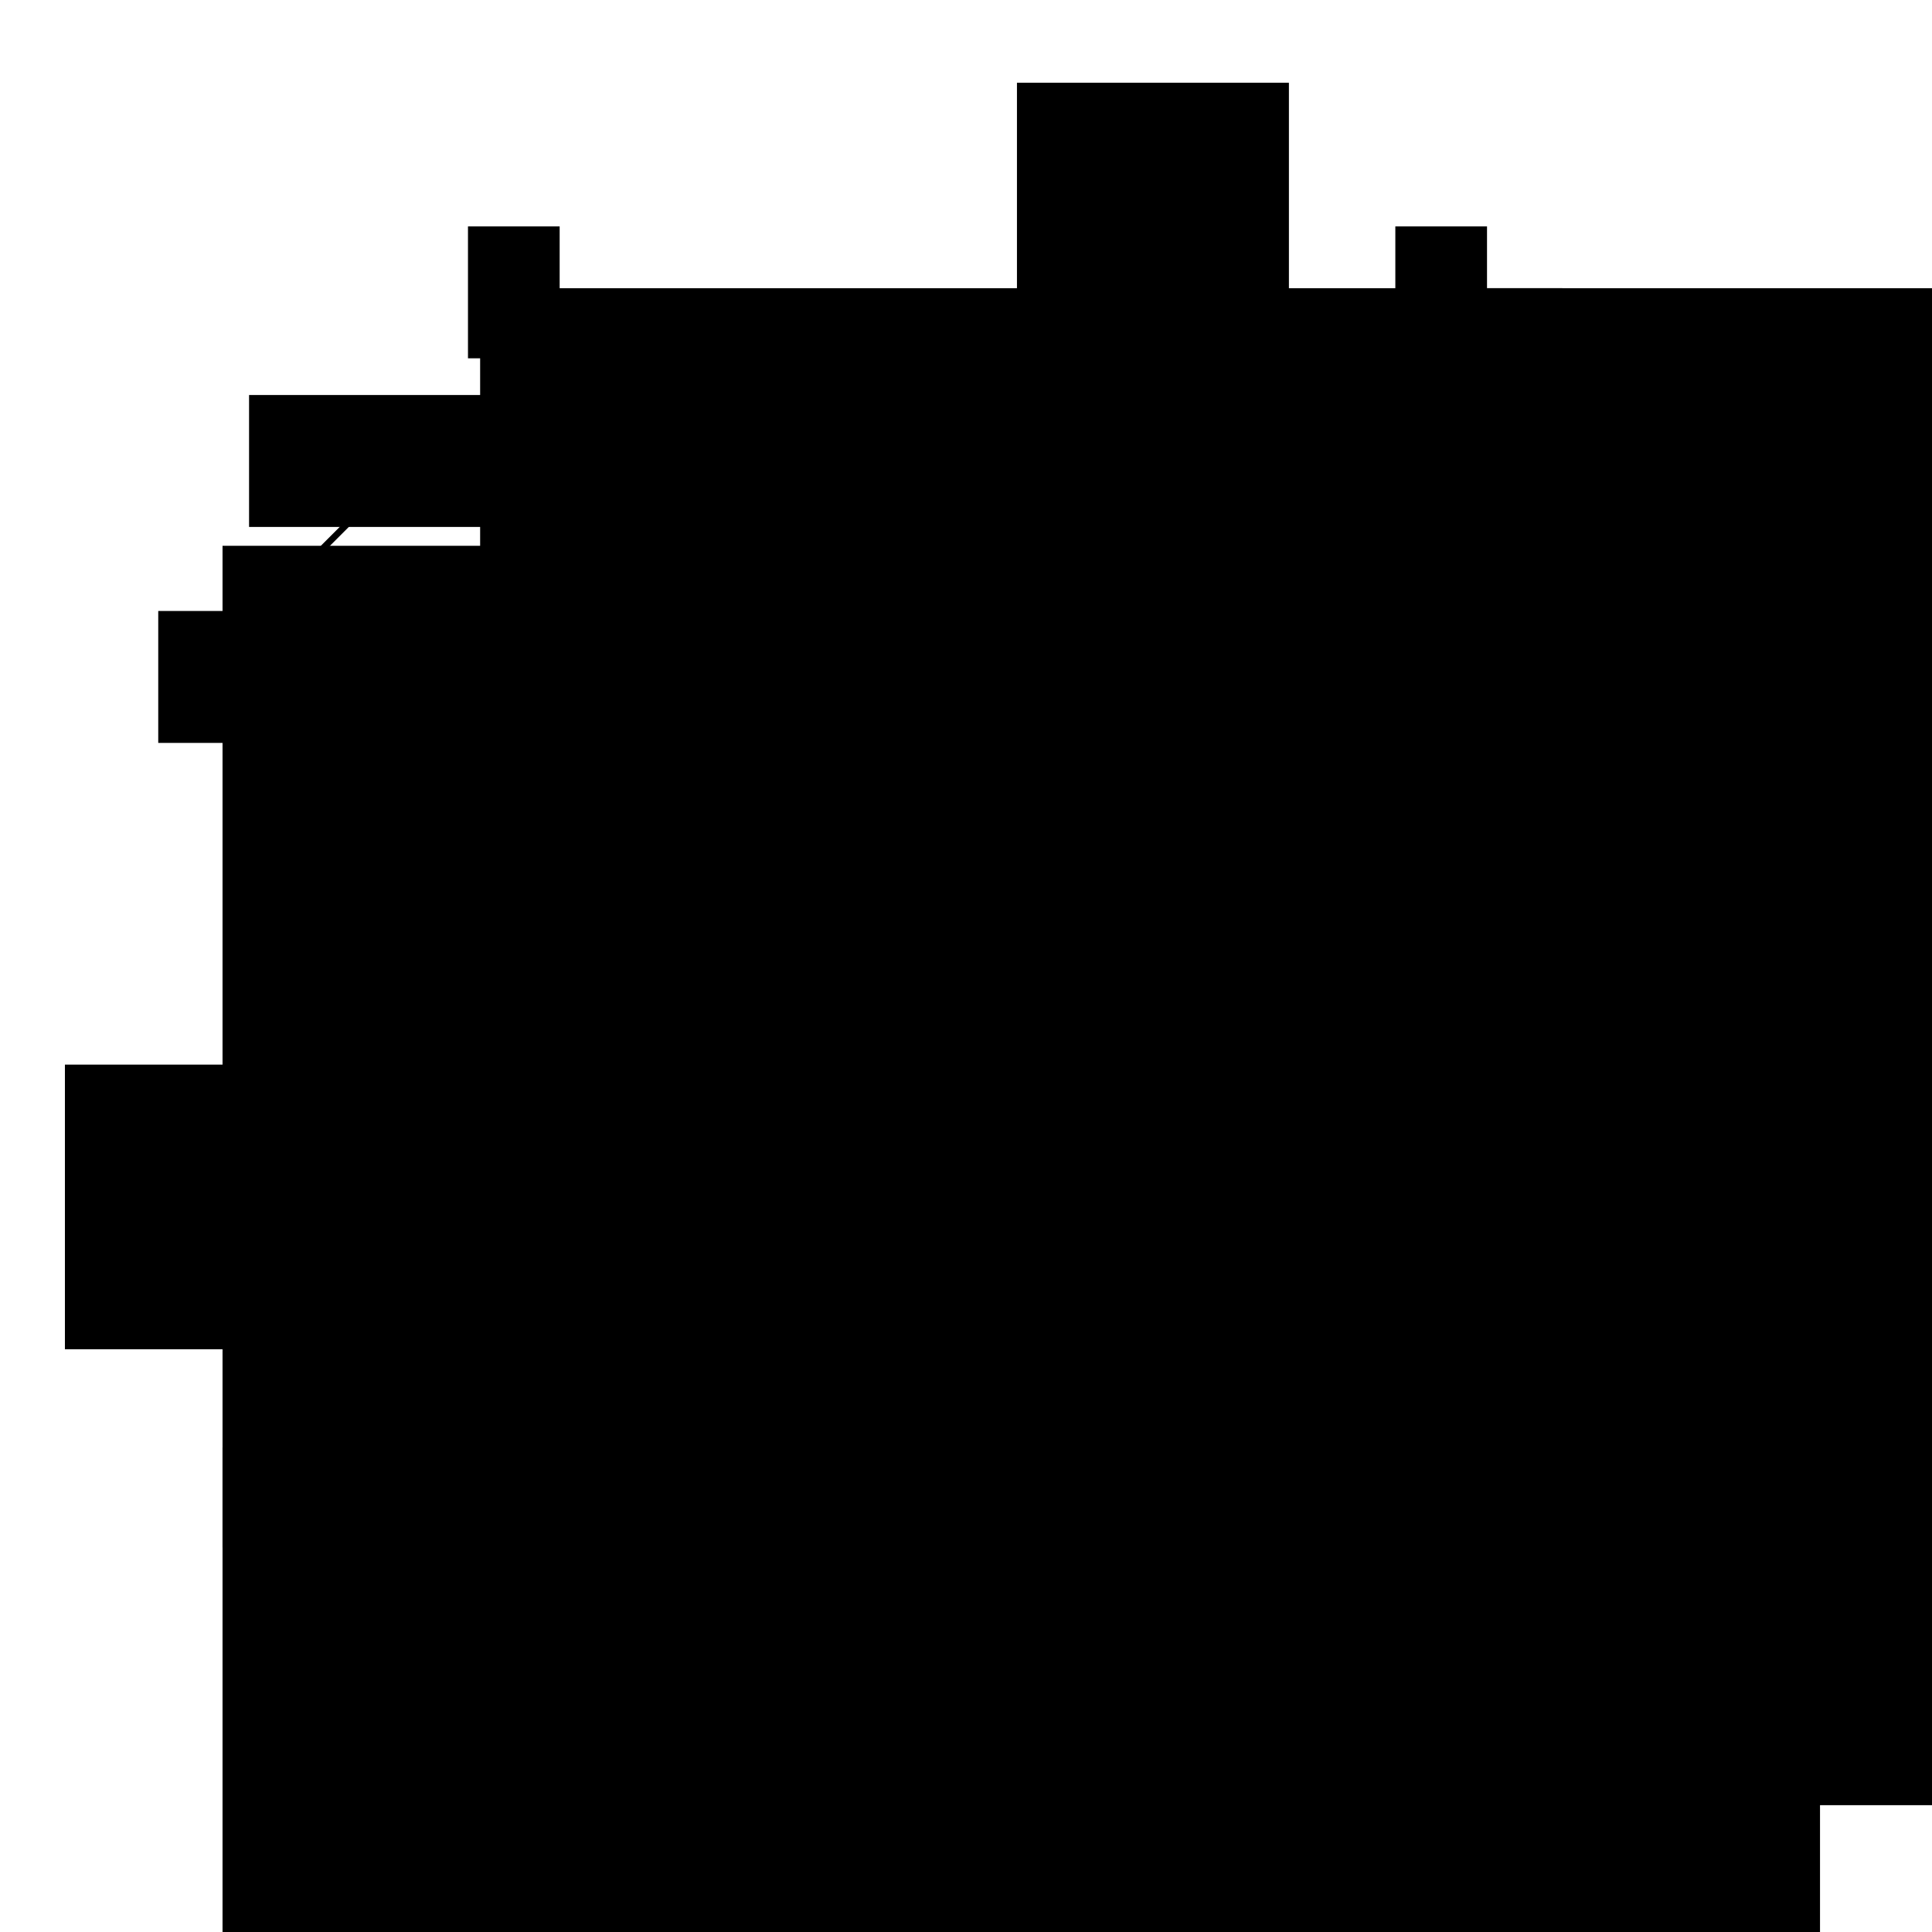 <?xml version="1.0" encoding="UTF-8" standalone="no"?>
<!-- Created with Inkscape (http://www.inkscape.org/) -->

<svg
   xmlns:dc="http://purl.org/dc/elements/1.1/"
   xmlns:cc="http://creativecommons.org/ns#"
   xmlns:rdf="http://www.w3.org/1999/02/22-rdf-syntax-ns#"
   xmlns:svg="http://www.w3.org/2000/svg"
   xmlns="http://www.w3.org/2000/svg"
   xmlns:sodipodi="http://sodipodi.sourceforge.net/DTD/sodipodi-0.dtd"
   xmlns:inkscape="http://www.inkscape.org/namespaces/inkscape"
   width="300"
   height="300"
   id="svg2"
   version="1.1"
   inkscape:version="0.48.4 r9939"
   sodipodi:docname="blocking_flows_b.svg">
  <defs
     id="defs4">
    <marker
       inkscape:stockid="Arrow1Mend"
       orient="auto"
       refY="0"
       refX="0"
       id="Arrow1Mend"
       style="overflow:visible">
      <path
         id="path3911"
         d="M 0,0 5,-5 -12.5,0 5,5 0,0 z"
         style="fill-rule:evenodd;stroke:#000000;stroke-width:1pt"
         transform="matrix(-0.4,0,0,-0.4,-4,0)"
         inkscape:connector-curvature="0" />
    </marker>
    <marker
       inkscape:stockid="Arrow1Mend"
       orient="auto"
       refY="0"
       refX="0"
       id="Arrow1Mend-6"
       style="overflow:visible">
      <path
         inkscape:connector-curvature="0"
         id="path3911-3"
         d="M 0,0 5,-5 -12.5,0 5,5 0,0 z"
         style="fill-rule:evenodd;stroke:#000000;stroke-width:1pt"
         transform="matrix(-0.4,0,0,-0.4,-4,0)" />
    </marker>
    <marker
       inkscape:stockid="Arrow1Mend"
       orient="auto"
       refY="0"
       refX="0"
       id="Arrow1Mend-6-9"
       style="overflow:visible">
      <path
         inkscape:connector-curvature="0"
         id="path3911-3-6"
         d="M 0,0 5,-5 -12.5,0 5,5 0,0 z"
         style="fill-rule:evenodd;stroke:#000000;stroke-width:1pt"
         transform="matrix(-0.4,0,0,-0.4,-4,0)" />
    </marker>
    <marker
       inkscape:stockid="Arrow1Mend"
       orient="auto"
       refY="0"
       refX="0"
       id="Arrow1Mend-6-9-6"
       style="overflow:visible">
      <path
         inkscape:connector-curvature="0"
         id="path3911-3-6-4"
         d="M 0,0 5,-5 -12.5,0 5,5 0,0 z"
         style="fill-rule:evenodd;stroke:#000000;stroke-width:1pt"
         transform="matrix(-0.4,0,0,-0.4,-4,0)" />
    </marker>
    <marker
       inkscape:stockid="Arrow1Mend"
       orient="auto"
       refY="0"
       refX="0"
       id="Arrow1Mend-1"
       style="overflow:visible">
      <path
         inkscape:connector-curvature="0"
         id="path3911-5"
         d="M 0,0 5,-5 -12.5,0 5,5 0,0 z"
         style="fill-rule:evenodd;stroke:#000000;stroke-width:1pt"
         transform="matrix(-0.4,0,0,-0.4,-4,0)" />
    </marker>
    <marker
       inkscape:stockid="Arrow1Mend"
       orient="auto"
       refY="0"
       refX="0"
       id="marker4800"
       style="overflow:visible">
      <path
         inkscape:connector-curvature="0"
         id="path4802"
         d="M 0,0 5,-5 -12.5,0 5,5 0,0 z"
         style="fill-rule:evenodd;stroke:#000000;stroke-width:1pt"
         transform="matrix(-0.4,0,0,-0.4,-4,0)" />
    </marker>
    <marker
       inkscape:stockid="Arrow1Mend"
       orient="auto"
       refY="0"
       refX="0"
       id="Arrow1Mend-9"
       style="overflow:visible">
      <path
         inkscape:connector-curvature="0"
         id="path3911-54"
         d="M 0,0 5,-5 -12.5,0 5,5 0,0 z"
         style="fill-rule:evenodd;stroke:#000000;stroke-width:1pt"
         transform="matrix(-0.4,0,0,-0.4,-4,0)" />
    </marker>
    <marker
       inkscape:stockid="Arrow1Mend"
       orient="auto"
       refY="0"
       refX="0"
       id="marker5156"
       style="overflow:visible">
      <path
         inkscape:connector-curvature="0"
         id="path5158"
         d="M 0,0 5,-5 -12.5,0 5,5 0,0 z"
         style="fill-rule:evenodd;stroke:#000000;stroke-width:1pt"
         transform="matrix(-0.4,0,0,-0.4,-4,0)" />
    </marker>
    <marker
       inkscape:stockid="Arrow1Mend"
       orient="auto"
       refY="0"
       refX="0"
       id="Arrow1Mend-6-9-68"
       style="overflow:visible">
      <path
         inkscape:connector-curvature="0"
         id="path3911-3-6-3"
         d="M 0,0 5,-5 -12.5,0 5,5 0,0 z"
         style="fill-rule:evenodd;stroke:#000000;stroke-width:1pt"
         transform="matrix(-0.4,0,0,-0.4,-4,0)" />
    </marker>
    <marker
       inkscape:stockid="Arrow1Mend"
       orient="auto"
       refY="0"
       refX="0"
       id="marker5162"
       style="overflow:visible">
      <path
         inkscape:connector-curvature="0"
         id="path5164"
         d="M 0,0 5,-5 -12.5,0 5,5 0,0 z"
         style="fill-rule:evenodd;stroke:#000000;stroke-width:1pt"
         transform="matrix(-0.4,0,0,-0.4,-4,0)" />
    </marker>
    <marker
       inkscape:stockid="Arrow1Mend"
       orient="auto"
       refY="0"
       refX="0"
       id="Arrow1Mend-6-5"
       style="overflow:visible">
      <path
         inkscape:connector-curvature="0"
         id="path3911-3-0"
         d="M 0,0 5,-5 -12.5,0 5,5 0,0 z"
         style="fill-rule:evenodd;stroke:#000000;stroke-width:1pt"
         transform="matrix(-0.4,0,0,-0.4,-4,0)" />
    </marker>
    <marker
       inkscape:stockid="Arrow1Mend"
       orient="auto"
       refY="0"
       refX="0"
       id="marker5168"
       style="overflow:visible">
      <path
         inkscape:connector-curvature="0"
         id="path5170"
         d="M 0,0 5,-5 -12.5,0 5,5 0,0 z"
         style="fill-rule:evenodd;stroke:#000000;stroke-width:1pt"
         transform="matrix(-0.4,0,0,-0.4,-4,0)" />
    </marker>
    <marker
       inkscape:stockid="Arrow1Mend"
       orient="auto"
       refY="0"
       refX="0"
       id="marker5172"
       style="overflow:visible">
      <path
         inkscape:connector-curvature="0"
         id="path5174"
         d="M 0,0 5,-5 -12.5,0 5,5 0,0 z"
         style="fill-rule:evenodd;stroke:#000000;stroke-width:1pt"
         transform="matrix(-0.4,0,0,-0.4,-4,0)" />
    </marker>
    <marker
       inkscape:stockid="Arrow1Mend"
       orient="auto"
       refY="0"
       refX="0"
       id="marker5176"
       style="overflow:visible">
      <path
         inkscape:connector-curvature="0"
         id="path5178"
         d="M 0,0 5,-5 -12.5,0 5,5 0,0 z"
         style="fill-rule:evenodd;stroke:#000000;stroke-width:1pt"
         transform="matrix(-0.4,0,0,-0.4,-4,0)" />
    </marker>
    <marker
       inkscape:stockid="Arrow1Mend"
       orient="auto"
       refY="0"
       refX="0"
       id="Arrow1Mend-8"
       style="overflow:visible">
      <path
         inkscape:connector-curvature="0"
         id="path3911-1"
         d="M 0,0 5,-5 -12.5,0 5,5 0,0 z"
         style="fill-rule:evenodd;stroke:#000000;stroke-width:1pt"
         transform="matrix(-0.4,0,0,-0.4,-4,0)" />
    </marker>
    <marker
       inkscape:stockid="Arrow1Mend"
       orient="auto"
       refY="0"
       refX="0"
       id="marker5565"
       style="overflow:visible">
      <path
         inkscape:connector-curvature="0"
         id="path5567"
         d="M 0,0 5,-5 -12.5,0 5,5 0,0 z"
         style="fill-rule:evenodd;stroke:#000000;stroke-width:1pt"
         transform="matrix(-0.4,0,0,-0.4,-4,0)" />
    </marker>
    <marker
       inkscape:stockid="Arrow1Mend"
       orient="auto"
       refY="0"
       refX="0"
       id="Arrow1Mend-6-9-8"
       style="overflow:visible">
      <path
         inkscape:connector-curvature="0"
         id="path3911-3-6-6"
         d="M 0,0 5,-5 -12.5,0 5,5 0,0 z"
         style="fill-rule:evenodd;stroke:#000000;stroke-width:1pt"
         transform="matrix(-0.4,0,0,-0.4,-4,0)" />
    </marker>
    <marker
       inkscape:stockid="Arrow1Mend"
       orient="auto"
       refY="0"
       refX="0"
       id="marker5571"
       style="overflow:visible">
      <path
         inkscape:connector-curvature="0"
         id="path5573"
         d="M 0,0 5,-5 -12.5,0 5,5 0,0 z"
         style="fill-rule:evenodd;stroke:#000000;stroke-width:1pt"
         transform="matrix(-0.4,0,0,-0.4,-4,0)" />
    </marker>
    <marker
       inkscape:stockid="Arrow1Mend"
       orient="auto"
       refY="0"
       refX="0"
       id="Arrow1Mend-6-96"
       style="overflow:visible">
      <path
         inkscape:connector-curvature="0"
         id="path3911-3-3"
         d="M 0,0 5,-5 -12.5,0 5,5 0,0 z"
         style="fill-rule:evenodd;stroke:#000000;stroke-width:1pt"
         transform="matrix(-0.4,0,0,-0.4,-4,0)" />
    </marker>
    <marker
       inkscape:stockid="Arrow1Mend"
       orient="auto"
       refY="0"
       refX="0"
       id="marker5577"
       style="overflow:visible">
      <path
         inkscape:connector-curvature="0"
         id="path5579"
         d="M 0,0 5,-5 -12.5,0 5,5 0,0 z"
         style="fill-rule:evenodd;stroke:#000000;stroke-width:1pt"
         transform="matrix(-0.4,0,0,-0.4,-4,0)" />
    </marker>
    <marker
       inkscape:stockid="Arrow1Mend"
       orient="auto"
       refY="0"
       refX="0"
       id="marker5581"
       style="overflow:visible">
      <path
         inkscape:connector-curvature="0"
         id="path5583"
         d="M 0,0 5,-5 -12.5,0 5,5 0,0 z"
         style="fill-rule:evenodd;stroke:#000000;stroke-width:1pt"
         transform="matrix(-0.4,0,0,-0.4,-4,0)" />
    </marker>
    <marker
       inkscape:stockid="Arrow1Mend"
       orient="auto"
       refY="0"
       refX="0"
       id="marker5585"
       style="overflow:visible">
      <path
         inkscape:connector-curvature="0"
         id="path5587"
         d="M 0,0 5,-5 -12.5,0 5,5 0,0 z"
         style="fill-rule:evenodd;stroke:#000000;stroke-width:1pt"
         transform="matrix(-0.4,0,0,-0.4,-4,0)" />
    </marker>
    <marker
       inkscape:stockid="Arrow1Mend"
       orient="auto"
       refY="0"
       refX="0"
       id="Arrow1Mend-7"
       style="overflow:visible">
      <path
         inkscape:connector-curvature="0"
         id="path3911-6"
         d="M 0,0 5,-5 -12.5,0 5,5 0,0 z"
         style="fill-rule:evenodd;stroke:#000000;stroke-width:1pt"
         transform="matrix(-0.4,0,0,-0.4,-4,0)" />
    </marker>
    <marker
       inkscape:stockid="Arrow1Mend"
       orient="auto"
       refY="0"
       refX="0"
       id="Arrow1Mend-4"
       style="overflow:visible">
      <path
         inkscape:connector-curvature="0"
         id="path3911-64"
         d="M 0,0 5,-5 -12.5,0 5,5 0,0 z"
         style="fill-rule:evenodd;stroke:#000000;stroke-width:1pt"
         transform="matrix(-0.4,0,0,-0.4,-4,0)" />
    </marker>
    <marker
       inkscape:stockid="Arrow1Mend"
       orient="auto"
       refY="0"
       refX="0"
       id="marker5758"
       style="overflow:visible">
      <path
         inkscape:connector-curvature="0"
         id="path5760"
         d="M 0,0 5,-5 -12.5,0 5,5 0,0 z"
         style="fill-rule:evenodd;stroke:#000000;stroke-width:1pt"
         transform="matrix(-0.4,0,0,-0.4,-4,0)" />
    </marker>
    <marker
       inkscape:stockid="Arrow1Mend"
       orient="auto"
       refY="0"
       refX="0"
       id="Arrow1Mend-6-8"
       style="overflow:visible">
      <path
         inkscape:connector-curvature="0"
         id="path3911-3-36"
         d="M 0,0 5,-5 -12.5,0 5,5 0,0 z"
         style="fill-rule:evenodd;stroke:#000000;stroke-width:1pt"
         transform="matrix(-0.4,0,0,-0.4,-4,0)" />
    </marker>
    <marker
       inkscape:stockid="Arrow1Mend"
       orient="auto"
       refY="0"
       refX="0"
       id="Arrow1Mend-6-0"
       style="overflow:visible">
      <path
         inkscape:connector-curvature="0"
         id="path3911-3-69"
         d="M 0,0 5,-5 -12.5,0 5,5 0,0 z"
         style="fill-rule:evenodd;stroke:#000000;stroke-width:1pt"
         transform="matrix(-0.4,0,0,-0.4,-4,0)" />
    </marker>
    <marker
       inkscape:stockid="Arrow1Mend"
       orient="auto"
       refY="0"
       refX="0"
       id="marker5823"
       style="overflow:visible">
      <path
         inkscape:connector-curvature="0"
         id="path5825"
         d="M 0,0 5,-5 -12.5,0 5,5 0,0 z"
         style="fill-rule:evenodd;stroke:#000000;stroke-width:1pt"
         transform="matrix(-0.4,0,0,-0.4,-4,0)" />
    </marker>
    <marker
       inkscape:stockid="Arrow1Mend"
       orient="auto"
       refY="0"
       refX="0"
       id="Arrow1Mend-5"
       style="overflow:visible">
      <path
         inkscape:connector-curvature="0"
         id="path3911-51"
         d="M 0,0 5,-5 -12.5,0 5,5 0,0 z"
         style="fill-rule:evenodd;stroke:#000000;stroke-width:1pt"
         transform="matrix(-0.4,0,0,-0.4,-4,0)" />
    </marker>
    <marker
       inkscape:stockid="Arrow1Mend"
       orient="auto"
       refY="0"
       refX="0"
       id="marker5858"
       style="overflow:visible">
      <path
         inkscape:connector-curvature="0"
         id="path5860"
         d="M 0,0 5,-5 -12.5,0 5,5 0,0 z"
         style="fill-rule:evenodd;stroke:#000000;stroke-width:1pt"
         transform="matrix(-0.4,0,0,-0.4,-4,0)" />
    </marker>
    <marker
       inkscape:stockid="Arrow1Mend"
       orient="auto"
       refY="0"
       refX="0"
       id="Arrow1Mend-15"
       style="overflow:visible">
      <path
         inkscape:connector-curvature="0"
         id="path3911-18"
         d="M 0,0 5,-5 -12.5,0 5,5 0,0 z"
         style="fill-rule:evenodd;stroke:#000000;stroke-width:1pt"
         transform="matrix(-0.4,0,0,-0.4,-4,0)" />
    </marker>
    <marker
       inkscape:stockid="Arrow1Mend"
       orient="auto"
       refY="0"
       refX="0"
       id="marker5893"
       style="overflow:visible">
      <path
         inkscape:connector-curvature="0"
         id="path5895"
         d="M 0,0 5,-5 -12.5,0 5,5 0,0 z"
         style="fill-rule:evenodd;stroke:#000000;stroke-width:1pt"
         transform="matrix(-0.4,0,0,-0.4,-4,0)" />
    </marker>
    <marker
       inkscape:stockid="Arrow1Mend"
       orient="auto"
       refY="0"
       refX="0"
       id="Arrow1Mend-68"
       style="overflow:visible">
      <path
         inkscape:connector-curvature="0"
         id="path3911-4"
         d="M 0,0 5,-5 -12.5,0 5,5 0,0 z"
         style="fill-rule:evenodd;stroke:#000000;stroke-width:1pt"
         transform="matrix(-0.4,0,0,-0.4,-4,0)" />
    </marker>
    <marker
       inkscape:stockid="Arrow1Mend"
       orient="auto"
       refY="0"
       refX="0"
       id="marker5928"
       style="overflow:visible">
      <path
         inkscape:connector-curvature="0"
         id="path5930"
         d="M 0,0 5,-5 -12.5,0 5,5 0,0 z"
         style="fill-rule:evenodd;stroke:#000000;stroke-width:1pt"
         transform="matrix(-0.4,0,0,-0.4,-4,0)" />
    </marker>
    <marker
       inkscape:stockid="Arrow1Mend"
       orient="auto"
       refY="0"
       refX="0"
       id="marker5932"
       style="overflow:visible">
      <path
         inkscape:connector-curvature="0"
         id="path5934"
         d="M 0,0 5,-5 -12.5,0 5,5 0,0 z"
         style="fill-rule:evenodd;stroke:#000000;stroke-width:1pt"
         transform="matrix(-0.4,0,0,-0.4,-4,0)" />
    </marker>
    <marker
       inkscape:stockid="Arrow1Mend"
       orient="auto"
       refY="0"
       refX="0"
       id="marker5936"
       style="overflow:visible">
      <path
         inkscape:connector-curvature="0"
         id="path5938"
         d="M 0,0 5,-5 -12.5,0 5,5 0,0 z"
         style="fill-rule:evenodd;stroke:#000000;stroke-width:1pt"
         transform="matrix(-0.4,0,0,-0.4,-4,0)" />
    </marker>
    <marker
       inkscape:stockid="Arrow1Mend"
       orient="auto"
       refY="0"
       refX="0"
       id="Arrow1Mend-82"
       style="overflow:visible">
      <path
         id="path3911-0"
         d="M 0,0 5,-5 -12.5,0 5,5 0,0 z"
         style="fill-rule:evenodd;stroke:#000000;stroke-width:1pt"
         transform="matrix(-0.4,0,0,-0.4,-4,0)"
         inkscape:connector-curvature="0" />
    </marker>
    <marker
       inkscape:stockid="Arrow1Mend"
       orient="auto"
       refY="0"
       refX="0"
       id="marker3325"
       style="overflow:visible">
      <path
         id="path3327"
         d="M 0,0 5,-5 -12.5,0 5,5 0,0 z"
         style="fill-rule:evenodd;stroke:#000000;stroke-width:1pt"
         transform="matrix(-0.4,0,0,-0.4,-4,0)"
         inkscape:connector-curvature="0" />
    </marker>
    <marker
       inkscape:stockid="Arrow1Mend"
       orient="auto"
       refY="0"
       refX="0"
       id="Arrow1Mend-6-9-0"
       style="overflow:visible">
      <path
         inkscape:connector-curvature="0"
         id="path3911-3-6-7"
         d="M 0,0 5,-5 -12.5,0 5,5 0,0 z"
         style="fill-rule:evenodd;stroke:#000000;stroke-width:1pt"
         transform="matrix(-0.4,0,0,-0.4,-4,0)" />
    </marker>
    <marker
       inkscape:stockid="Arrow1Mend"
       orient="auto"
       refY="0"
       refX="0"
       id="marker3331"
       style="overflow:visible">
      <path
         id="path3333"
         d="M 0,0 5,-5 -12.5,0 5,5 0,0 z"
         style="fill-rule:evenodd;stroke:#000000;stroke-width:1pt"
         transform="matrix(-0.4,0,0,-0.4,-4,0)"
         inkscape:connector-curvature="0" />
    </marker>
    <marker
       inkscape:stockid="Arrow1Mend"
       orient="auto"
       refY="0"
       refX="0"
       id="marker3335"
       style="overflow:visible">
      <path
         id="path3337"
         d="M 0,0 5,-5 -12.5,0 5,5 0,0 z"
         style="fill-rule:evenodd;stroke:#000000;stroke-width:1pt"
         transform="matrix(-0.4,0,0,-0.4,-4,0)"
         inkscape:connector-curvature="0" />
    </marker>
  </defs>
  <sodipodi:namedview
     id="base"
     pagecolor="#ffffff"
     bordercolor="#666666"
     borderopacity="1.0"
     inkscape:pageopacity="0.0"
     inkscape:pageshadow="2"
     inkscape:zoom="1.0182338"
     inkscape:cx="128.95717"
     inkscape:cy="209.43835"
     inkscape:document-units="px"
     inkscape:current-layer="layer1"
     showgrid="false"
     showguides="true"
     inkscape:guide-bbox="true"
     inkscape:window-width="1280"
     inkscape:window-height="753"
     inkscape:window-x="0"
     inkscape:window-y="25"
     inkscape:window-maximized="1" />
  <g
     inkscape:label="Calque 1"
     inkscape:groupmode="layer"
     id="layer1"
     transform="translate(0,-752.362)">
    <flowRoot
       xml:space="preserve"
       id="flowRoot3753"
       style="font-size:9px;font-style:normal;font-variant:normal;font-weight:normal;font-stretch:normal;line-height:125%;letter-spacing:0px;word-spacing:0px;fill:#000000;fill-opacity:1;stroke:none;font-family:Gentium Basic;-inkscape-font-specification:Gentium Basic"
       transform="translate(38.722,764.196)"><flowRegion
         id="flowRegion3755"><rect
           id="rect3757"
           width="168.056"
           height="155.556"
           x="-4.167"
           y="72.917" /></flowRegion><flowPara
         id="flowPara3759"
         style="font-size:20px">s</flowPara></flowRoot>    <flowRoot
       xml:space="preserve"
       id="flowRoot3753-1"
       style="font-size:9px;font-style:normal;font-variant:normal;font-weight:normal;font-stretch:normal;line-height:125%;letter-spacing:0px;word-spacing:0px;fill:#000000;fill-opacity:1;stroke:none;font-family:Gentium Basic;-inkscape-font-specification:Gentium Basic"
       transform="translate(78.722,724.196)"><flowRegion
         id="flowRegion3755-2"><rect
           id="rect3757-6"
           width="168.056"
           height="155.556"
           x="-4.167"
           y="72.917" /></flowRegion><flowPara
         id="flowPara3759-1"
         style="font-size:20px">2</flowPara></flowRoot>    <flowRoot
       xml:space="preserve"
       id="flowRoot3753-1-9"
       style="font-size:9px;font-style:normal;font-variant:normal;font-weight:normal;font-stretch:normal;line-height:125%;letter-spacing:0px;word-spacing:0px;fill:#000000;fill-opacity:1;stroke:none;font-family:Gentium Basic;-inkscape-font-specification:Gentium Basic"
       transform="translate(78.722,804.196)"><flowRegion
         id="flowRegion3755-2-6"><rect
           id="rect3757-6-9"
           width="168.056"
           height="155.556"
           x="-4.167"
           y="72.917" /></flowRegion><flowPara
         id="flowPara3759-1-7"
         style="font-size:20px">1</flowPara></flowRoot>    <flowRoot
       xml:space="preserve"
       id="flowRoot3753-2"
       style="font-size:9px;font-style:normal;font-variant:normal;font-weight:normal;font-stretch:normal;line-height:125%;letter-spacing:0px;word-spacing:0px;fill:#000000;fill-opacity:1;stroke:none;font-family:Gentium Basic;-inkscape-font-specification:Gentium Basic"
       transform="translate(120.722,764.196)"><flowRegion
         id="flowRegion3755-1"><rect
           id="rect3757-9"
           width="168.056"
           height="155.556"
           x="-4.167"
           y="72.917" /></flowRegion><flowPara
         id="flowPara3759-7"
         style="font-size:20px">t</flowPara></flowRoot>    <path
       style="fill:none;stroke:#000000;stroke-width:1px;stroke-linecap:round;stroke-linejoin:miter;stroke-opacity:1;marker-end:url(#Arrow1Mend)"
       d="M 43.583,844.057 71.535,816.105"
       id="path3896"
       inkscape:connector-curvature="0" />
    <path
       style="fill:none;stroke:#000000;stroke-width:1px;stroke-linecap:round;stroke-linejoin:miter;stroke-opacity:1;marker-end:url(#Arrow1Mend)"
       d="m 43.583,859.648 27.951,27.951"
       id="path3896-8"
       inkscape:connector-curvature="0" />
    <path
       style="fill:none;stroke:#000000;stroke-width:1px;stroke-linecap:butt;stroke-linejoin:miter;stroke-opacity:1;marker-end:url(#Arrow1Mend-6-9)"
       d="m 78.306,822.182 0,55.639"
       id="path4576"
       inkscape:connector-curvature="0"
       sodipodi:nodetypes="cc" />
    <path
       style="fill:none;stroke:#000000;stroke-width:1px;stroke-linecap:round;stroke-linejoin:miter;stroke-opacity:1;marker-end:url(#Arrow1Mend)"
       d="m 87.583,815.648 27.951,27.951"
       id="path3896-9"
       inkscape:connector-curvature="0" />
    <path
       style="fill:none;stroke:#000000;stroke-width:1px;stroke-linecap:round;stroke-linejoin:miter;stroke-opacity:1;marker-end:url(#Arrow1Mend)"
       d="m 87.583,888.057 27.951,-27.951"
       id="path3896-8-3"
       inkscape:connector-curvature="0" />
    <flowRoot
       xml:space="preserve"
       id="flowRoot3753-3"
       style="font-size:9px;font-style:normal;font-variant:normal;font-weight:normal;font-stretch:normal;line-height:125%;letter-spacing:0px;word-spacing:0px;fill:#000000;fill-opacity:1;stroke:none;font-family:Gentium Basic;-inkscape-font-specification:Gentium Basic"
       transform="translate(28.739,774.317)"><flowRegion
         id="flowRegion3755-3"><rect
           id="rect3757-2"
           width="14.236"
           height="20.486"
           x="-4.167"
           y="72.917" /></flowRegion><flowPara
         id="flowPara3759-9"
         style="font-size:12px;fill:#767676;fill-opacity:1">0</flowPara></flowRoot>    <flowRoot
       xml:space="preserve"
       id="flowRoot3753-3-2"
       style="font-size:9px;font-style:normal;font-variant:normal;font-weight:normal;font-stretch:normal;line-height:125%;letter-spacing:0px;word-spacing:0px;fill:#000000;fill-opacity:1;stroke:none;font-family:Gentium Basic;-inkscape-font-specification:Gentium Basic"
       transform="translate(78.163,824.81)"><flowRegion
         id="flowRegion3755-3-9"><rect
           id="rect3757-2-3"
           width="14.236"
           height="20.486"
           x="-4.167"
           y="72.917" /></flowRegion><flowPara
         id="flowPara3759-9-3"
         style="font-size:12px;fill:#767676;fill-opacity:1">1</flowPara></flowRoot>    <flowRoot
       xml:space="preserve"
       id="flowRoot3753-3-8"
       style="font-size:9px;font-style:normal;font-variant:normal;font-weight:normal;font-stretch:normal;line-height:125%;letter-spacing:0px;word-spacing:0px;fill:#000000;fill-opacity:1;stroke:none;font-family:Gentium Basic;-inkscape-font-specification:Gentium Basic"
       transform="translate(76.834,714.597)"><flowRegion
         id="flowRegion3755-3-8"><rect
           id="rect3757-2-4"
           width="14.236"
           height="20.486"
           x="-4.167"
           y="72.917" /></flowRegion><flowPara
         id="flowPara3759-9-8"
         style="font-size:12px;fill:#767676;fill-opacity:1">1</flowPara></flowRoot>    <flowRoot
       xml:space="preserve"
       id="flowRoot3753-3-6"
       style="font-size:9px;font-style:normal;font-variant:normal;font-weight:normal;font-stretch:normal;line-height:125%;letter-spacing:0px;word-spacing:0px;fill:#000000;fill-opacity:1;stroke:none;font-family:Gentium Basic;-inkscape-font-specification:Gentium Basic"
       transform="translate(131.627,774.656)"><flowRegion
         id="flowRegion3755-3-3"><rect
           id="rect3757-2-24"
           width="14.236"
           height="20.486"
           x="-4.167"
           y="72.917" /></flowRegion><flowPara
         id="flowPara3759-9-7"
         style="font-size:12px;fill:#767676;fill-opacity:1">2</flowPara></flowRoot>    <flowRoot
       xml:space="preserve"
       id="flowRoot3753-3-0"
       style="font-size:9px;font-style:normal;font-variant:normal;font-weight:normal;font-stretch:normal;line-height:125%;letter-spacing:0px;word-spacing:0px;fill:#000000;fill-opacity:1;stroke:none;font-family:Gentium Basic;-inkscape-font-specification:Gentium Basic"
       transform="translate(42.841,740.782)"><flowRegion
         id="flowRegion3755-3-5"><rect
           id="rect3757-2-22"
           width="39.034"
           height="20.486"
           x="-4.167"
           y="72.917" /></flowRegion><flowPara
         id="flowPara3759-9-97"
         style="font-size:12px;fill:#767676;fill-opacity:1"><flowSpan
           style="fill:#000000;fill-opacity:1"
           id="flowSpan4974"><flowSpan
   style="fill:#b60000;fill-opacity:1"
   id="flowSpan4978">1</flowSpan>,</flowSpan><flowSpan
           style="fill:#00a100;fill-opacity:1"
           id="flowSpan4970">1</flowSpan></flowPara></flowRoot>    <flowRoot
       xml:space="preserve"
       id="flowRoot3753-3-0-5"
       style="font-size:9px;font-style:normal;font-variant:normal;font-weight:normal;font-stretch:normal;line-height:125%;letter-spacing:0px;word-spacing:0px;fill:#000000;fill-opacity:1;stroke:none;font-family:Gentium Basic;-inkscape-font-specification:Gentium Basic"
       transform="translate(44.38,798.31)"><flowRegion
         id="flowRegion3755-3-5-1"><rect
           id="rect3757-2-22-9"
           width="22.569"
           height="20.486"
           x="-4.167"
           y="72.917" /></flowRegion><flowPara
         id="flowPara3759-9-97-7"
         style="font-size:12px;fill:#767676;fill-opacity:1"><flowSpan
           style="fill:#000000;fill-opacity:1"
           id="flowSpan4974-3"><flowSpan
   style="fill:#b60000;fill-opacity:1"
   id="flowSpan4978-4">1</flowSpan>,</flowSpan><flowSpan
           style="fill:#00a100;fill-opacity:1"
           id="flowSpan4970-0">0</flowSpan></flowPara></flowRoot>    <flowRoot
       xml:space="preserve"
       id="flowRoot3753-3-0-9"
       style="font-size:9px;font-style:normal;font-variant:normal;font-weight:normal;font-stretch:normal;line-height:125%;letter-spacing:0px;word-spacing:0px;fill:#000000;fill-opacity:1;stroke:none;font-family:Gentium Basic;-inkscape-font-specification:Gentium Basic"
       transform="translate(86.267,769.041)"><flowRegion
         id="flowRegion3755-3-5-6"><rect
           id="rect3757-2-22-6"
           width="21.875"
           height="20.486"
           x="-4.167"
           y="72.917" /></flowRegion><flowPara
         id="flowPara3759-9-97-6"
         style="font-size:12px;fill:#767676;fill-opacity:1"><flowSpan
           style="fill:#000000;fill-opacity:1"
           id="flowSpan4974-35"><flowSpan
   style="fill:#b60000;fill-opacity:1"
   id="flowSpan4978-47">1</flowSpan>,</flowSpan><flowSpan
           style="fill:#00a100;fill-opacity:1"
           id="flowSpan4970-08">1</flowSpan></flowPara></flowRoot>    <flowRoot
       xml:space="preserve"
       id="flowRoot3753-3-0-6"
       style="font-size:9px;font-style:normal;font-variant:normal;font-weight:normal;font-stretch:normal;line-height:125%;letter-spacing:0px;word-spacing:0px;fill:#000000;fill-opacity:1;stroke:none;font-family:Gentium Basic;-inkscape-font-specification:Gentium Basic"
       transform="translate(107.699,741.365)"><flowRegion
         id="flowRegion3755-3-5-5"><rect
           id="rect3757-2-22-71"
           width="27.083"
           height="20.486"
           x="-4.167"
           y="72.917" /></flowRegion><flowPara
         id="flowPara3759-9-97-99"
         style="font-size:12px;fill:#767676;fill-opacity:1"><flowSpan
           style="fill:#000000;fill-opacity:1"
           id="flowSpan4974-24"><flowSpan
   style="fill:#b60000;fill-opacity:1"
   id="flowSpan4978-6">1</flowSpan>,</flowSpan><flowSpan
           style="fill:#00a100;fill-opacity:1"
           id="flowSpan4970-45">0</flowSpan></flowPara></flowRoot>    <flowRoot
       xml:space="preserve"
       id="flowRoot3753-3-0-59"
       style="font-size:9px;font-style:normal;font-variant:normal;font-weight:normal;font-stretch:normal;line-height:125%;letter-spacing:0px;word-spacing:0px;fill:#000000;fill-opacity:1;stroke:none;font-family:Gentium Basic;-inkscape-font-specification:Gentium Basic"
       transform="translate(108.741,800.393)"><flowRegion
         id="flowRegion3755-3-5-7"><rect
           id="rect3757-2-22-4"
           width="26.389"
           height="20.486"
           x="-4.167"
           y="72.917" /></flowRegion><flowPara
         id="flowPara3759-9-97-5"
         style="font-size:12px;fill:#767676;fill-opacity:1"><flowSpan
           style="fill:#000000;fill-opacity:1"
           id="flowSpan4974-37"><flowSpan
   style="fill:#b60000;fill-opacity:1"
   id="flowSpan4978-2">1</flowSpan>,</flowSpan><flowSpan
           style="fill:#00a100;fill-opacity:1"
           id="flowSpan4970-9">1</flowSpan></flowPara></flowRoot>    <flowRoot
       xml:space="preserve"
       id="flowRoot3753-9"
       style="font-size:9px;font-style:normal;font-variant:normal;font-weight:normal;font-stretch:normal;line-height:125%;letter-spacing:0px;word-spacing:0px;fill:#000000;fill-opacity:1;stroke:none;font-family:Gentium Basic;-inkscape-font-specification:Gentium Basic"
       transform="translate(38.722,904.196)"><flowRegion
         id="flowRegion3755-4"><rect
           id="rect3757-7"
           width="168.056"
           height="155.556"
           x="-4.167"
           y="72.917" /></flowRegion><flowPara
         id="flowPara3759-5"
         style="font-size:20px">s</flowPara></flowRoot>    <flowRoot
       xml:space="preserve"
       id="flowRoot3753-1-98"
       style="font-size:9px;font-style:normal;font-variant:normal;font-weight:normal;font-stretch:normal;line-height:125%;letter-spacing:0px;word-spacing:0px;fill:#000000;fill-opacity:1;stroke:none;font-family:Gentium Basic;-inkscape-font-specification:Gentium Basic"
       transform="translate(78.722,864.196)"><flowRegion
         id="flowRegion3755-2-2"><rect
           id="rect3757-6-3"
           width="168.056"
           height="155.556"
           x="-4.167"
           y="72.917" /></flowRegion><flowPara
         id="flowPara3759-1-5"
         style="font-size:20px">2</flowPara></flowRoot>    <flowRoot
       xml:space="preserve"
       id="flowRoot3753-1-9-7"
       style="font-size:9px;font-style:normal;font-variant:normal;font-weight:normal;font-stretch:normal;line-height:125%;letter-spacing:0px;word-spacing:0px;fill:#000000;fill-opacity:1;stroke:none;font-family:Gentium Basic;-inkscape-font-specification:Gentium Basic"
       transform="translate(78.722,944.196)"><flowRegion
         id="flowRegion3755-2-6-1"><rect
           id="rect3757-6-9-76"
           width="168.056"
           height="155.556"
           x="-4.167"
           y="72.917" /></flowRegion><flowPara
         id="flowPara3759-1-7-7"
         style="font-size:20px">1</flowPara></flowRoot>    <flowRoot
       xml:space="preserve"
       id="flowRoot3753-2-7"
       style="font-size:9px;font-style:normal;font-variant:normal;font-weight:normal;font-stretch:normal;line-height:125%;letter-spacing:0px;word-spacing:0px;fill:#000000;fill-opacity:1;stroke:none;font-family:Gentium Basic;-inkscape-font-specification:Gentium Basic"
       transform="translate(118.722,904.196)"><flowRegion
         id="flowRegion3755-1-5"><rect
           id="rect3757-9-1"
           width="168.056"
           height="155.556"
           x="-4.167"
           y="72.917" /></flowRegion><flowPara
         id="flowPara3759-7-5"
         style="font-size:20px">t</flowPara></flowRoot>    <path
       style="fill:none;stroke:#000000;stroke-width:1px;stroke-linecap:round;stroke-linejoin:miter;stroke-opacity:1;marker-end:url(#Arrow1Mend)"
       d="m 43.583,999.648 27.951,27.951"
       id="path3896-8-6"
       inkscape:connector-curvature="0" />
    <path
       style="fill:none;stroke:#000000;stroke-width:1px;stroke-linecap:butt;stroke-linejoin:miter;stroke-opacity:1;marker-end:url(#Arrow1Mend-6-9)"
       d="m 78.306,962.182 0,55.639"
       id="path4576-5"
       inkscape:connector-curvature="0"
       sodipodi:nodetypes="cc" />
    <path
       style="fill:none;stroke:#000000;stroke-width:1px;stroke-linecap:round;stroke-linejoin:miter;stroke-opacity:1;marker-end:url(#Arrow1Mend)"
       d="m 85.583,955.648 27.951,27.951"
       id="path3896-9-1"
       inkscape:connector-curvature="0" />
    <flowRoot
       xml:space="preserve"
       id="flowRoot6242"
       style="font-size:9px;font-style:normal;font-variant:normal;font-weight:normal;font-stretch:normal;line-height:125%;letter-spacing:0px;word-spacing:0px;fill:#000000;fill-opacity:1;stroke:none;font-family:Gentium Basic;-inkscape-font-specification:Gentium Basic"
       transform="translate(-74.107,749.211)"><flowRegion
         id="flowRegion6244"><rect
           id="rect6246"
           width="42.23"
           height="44.194"
           x="232.019"
           y="16.002" /></flowRegion><flowPara
         id="flowPara6248"
         style="font-size:32px">G<flowSpan
   style="font-size:65.001%;baseline-shift:sub"
   id="flowSpan6250">f</flowSpan></flowPara></flowRoot>    <flowRoot
       xml:space="preserve"
       id="flowRoot6242-1"
       style="font-size:9px;font-style:normal;font-variant:normal;font-weight:normal;font-stretch:normal;line-height:125%;letter-spacing:0px;word-spacing:0px;fill:#000000;fill-opacity:1;stroke:none;font-family:Gentium Basic;-inkscape-font-specification:Gentium Basic"
       transform="translate(-221.938,901.675)"><flowRegion
         id="flowRegion6244-2"><rect
           id="rect6246-0"
           width="42.23"
           height="44.194"
           x="232.019"
           y="16.002" /></flowRegion><flowPara
         id="flowPara6248-4"
         style="font-size:32px">G<flowSpan
   style="font-size:65.001%;baseline-shift:super"
   id="flowSpan6282">L</flowSpan><flowSpan
   style="font-size:65.001%;baseline-shift:sub"
   id="flowSpan6250-4">f</flowSpan></flowPara></flowRoot>    <flowRoot
       xml:space="preserve"
       id="flowRoot3753-6"
       style="font-size:9px;font-style:normal;font-variant:normal;font-weight:normal;font-stretch:normal;line-height:125%;letter-spacing:0px;word-spacing:0px;fill:#000000;fill-opacity:1;stroke:none;font-family:Gentium Basic;-inkscape-font-specification:Gentium Basic"
       transform="translate(182.722,764.196)"><flowRegion
         id="flowRegion3755-21"><rect
           id="rect3757-0"
           width="168.056"
           height="155.556"
           x="-4.167"
           y="72.917" /></flowRegion><flowPara
         id="flowPara3759-8"
         style="font-size:20px">s</flowPara></flowRoot>    <flowRoot
       xml:space="preserve"
       id="flowRoot3753-1-5"
       style="font-size:9px;font-style:normal;font-variant:normal;font-weight:normal;font-stretch:normal;line-height:125%;letter-spacing:0px;word-spacing:0px;fill:#000000;fill-opacity:1;stroke:none;font-family:Gentium Basic;-inkscape-font-specification:Gentium Basic"
       transform="translate(222.722,724.196)"><flowRegion
         id="flowRegion3755-2-5"><rect
           id="rect3757-6-39"
           width="168.056"
           height="155.556"
           x="-4.167"
           y="72.917" /></flowRegion><flowPara
         id="flowPara3759-1-59"
         style="font-size:20px">2</flowPara></flowRoot>    <flowRoot
       xml:space="preserve"
       id="flowRoot3753-1-9-0"
       style="font-size:9px;font-style:normal;font-variant:normal;font-weight:normal;font-stretch:normal;line-height:125%;letter-spacing:0px;word-spacing:0px;fill:#000000;fill-opacity:1;stroke:none;font-family:Gentium Basic;-inkscape-font-specification:Gentium Basic"
       transform="translate(222.722,804.196)"><flowRegion
         id="flowRegion3755-2-6-7"><rect
           id="rect3757-6-9-9"
           width="168.056"
           height="155.556"
           x="-4.167"
           y="72.917" /></flowRegion><flowPara
         id="flowPara3759-1-7-8"
         style="font-size:20px">1</flowPara></flowRoot>    <flowRoot
       xml:space="preserve"
       id="flowRoot3753-2-5"
       style="font-size:9px;font-style:normal;font-variant:normal;font-weight:normal;font-stretch:normal;line-height:125%;letter-spacing:0px;word-spacing:0px;fill:#000000;fill-opacity:1;stroke:none;font-family:Gentium Basic;-inkscape-font-specification:Gentium Basic"
       transform="translate(264.722,764.196)"><flowRegion
         id="flowRegion3755-1-3"><rect
           id="rect3757-9-6"
           width="168.056"
           height="155.556"
           x="-4.167"
           y="72.917" /></flowRegion><flowPara
         id="flowPara3759-7-3"
         style="font-size:20px">t</flowPara></flowRoot>    <path
       style="fill:none;stroke:#000000;stroke-width:1px;stroke-linecap:round;stroke-linejoin:miter;stroke-opacity:1;marker-end:url(#Arrow1Mend)"
       d="m 215.992,815.648 -27.951,27.951"
       id="path3896-33"
       inkscape:connector-curvature="0" />
    <path
       style="fill:none;stroke:#000000;stroke-width:1px;stroke-linecap:round;stroke-linejoin:miter;stroke-opacity:1;marker-end:url(#Arrow1Mend)"
       d="m 187.583,859.648 27.951,27.951"
       id="path3896-8-4"
       inkscape:connector-curvature="0" />
    <path
       style="fill:none;stroke:#000000;stroke-width:1px;stroke-linecap:butt;stroke-linejoin:miter;stroke-opacity:1;marker-end:url(#Arrow1Mend-6-9)"
       d="m 222.306,878.571 0,-55.639"
       id="path4576-7"
       inkscape:connector-curvature="0"
       sodipodi:nodetypes="cc" />
    <path
       style="fill:none;stroke:#000000;stroke-width:1px;stroke-linecap:round;stroke-linejoin:miter;stroke-opacity:1;marker-end:url(#Arrow1Mend)"
       d="m 231.583,815.648 27.951,27.951"
       id="path3896-9-4"
       inkscape:connector-curvature="0" />
    <path
       style="fill:none;stroke:#000000;stroke-width:1px;stroke-linecap:round;stroke-linejoin:miter;stroke-opacity:1;marker-end:url(#Arrow1Mend)"
       d="m 259.992,859.648 -27.951,27.951"
       id="path3896-8-3-1"
       inkscape:connector-curvature="0" />
    <flowRoot
       xml:space="preserve"
       id="flowRoot3753-3-24"
       style="font-size:9px;font-style:normal;font-variant:normal;font-weight:normal;font-stretch:normal;line-height:125%;letter-spacing:0px;word-spacing:0px;fill:#000000;fill-opacity:1;stroke:none;font-family:Gentium Basic;-inkscape-font-specification:Gentium Basic"
       transform="translate(172.739,774.317)"><flowRegion
         id="flowRegion3755-3-32"><rect
           id="rect3757-2-42"
           width="14.236"
           height="20.486"
           x="-4.167"
           y="72.917" /></flowRegion><flowPara
         id="flowPara3759-9-0"
         style="font-size:12px;fill:#767676;fill-opacity:1">0</flowPara></flowRoot>    <flowRoot
       xml:space="preserve"
       id="flowRoot3753-3-2-8"
       style="font-size:9px;font-style:normal;font-variant:normal;font-weight:normal;font-stretch:normal;line-height:125%;letter-spacing:0px;word-spacing:0px;fill:#000000;fill-opacity:1;stroke:none;font-family:Gentium Basic;-inkscape-font-specification:Gentium Basic"
       transform="translate(222.163,824.81)"><flowRegion
         id="flowRegion3755-3-9-5"><rect
           id="rect3757-2-3-0"
           width="14.236"
           height="20.486"
           x="-4.167"
           y="72.917" /></flowRegion><flowPara
         id="flowPara3759-9-3-6"
         style="font-size:12px;fill:#767676;fill-opacity:1">1</flowPara></flowRoot>    <flowRoot
       xml:space="preserve"
       id="flowRoot3753-3-8-0"
       style="font-size:9px;font-style:normal;font-variant:normal;font-weight:normal;font-stretch:normal;line-height:125%;letter-spacing:0px;word-spacing:0px;fill:#000000;fill-opacity:1;stroke:none;font-family:Gentium Basic;-inkscape-font-specification:Gentium Basic"
       transform="translate(220.834,714.597)"><flowRegion
         id="flowRegion3755-3-8-5"><rect
           id="rect3757-2-4-9"
           width="14.236"
           height="20.486"
           x="-4.167"
           y="72.917" /></flowRegion><flowPara
         id="flowPara3759-9-8-0"
         style="font-size:12px;fill:#767676;fill-opacity:1">2</flowPara></flowRoot>    <flowRoot
       xml:space="preserve"
       id="flowRoot3753-3-6-2"
       style="font-size:9px;font-style:normal;font-variant:normal;font-weight:normal;font-stretch:normal;line-height:125%;letter-spacing:0px;word-spacing:0px;fill:#000000;fill-opacity:1;stroke:none;font-family:Gentium Basic;-inkscape-font-specification:Gentium Basic"
       transform="translate(275.627,774.656)"><flowRegion
         id="flowRegion3755-3-3-9"><rect
           id="rect3757-2-24-2"
           width="14.236"
           height="20.486"
           x="-4.167"
           y="72.917" /></flowRegion><flowPara
         id="flowPara3759-9-7-1"
         style="font-size:12px;fill:#767676;fill-opacity:1">3</flowPara></flowRoot>    <flowRoot
       xml:space="preserve"
       id="flowRoot3753-3-0-0"
       style="font-size:9px;font-style:normal;font-variant:normal;font-weight:normal;font-stretch:normal;line-height:125%;letter-spacing:0px;word-spacing:0px;fill:#000000;fill-opacity:1;stroke:none;font-family:Gentium Basic;-inkscape-font-specification:Gentium Basic"
       transform="translate(196.171,742.255)"><flowRegion
         id="flowRegion3755-3-5-2"><rect
           id="rect3757-2-22-7"
           width="39.034"
           height="20.486"
           x="-4.167"
           y="72.917"
           style="fill:#000000;fill-opacity:1" /></flowRegion><flowPara
         id="flowPara3759-9-97-69"
         style="font-size:12px;fill:#000000;fill-opacity:1">1</flowPara></flowRoot>    <flowRoot
       xml:space="preserve"
       id="flowRoot3753-3-0-5-8"
       style="font-size:9px;font-style:normal;font-variant:normal;font-weight:normal;font-stretch:normal;line-height:125%;letter-spacing:0px;word-spacing:0px;fill:#000000;fill-opacity:1;stroke:none;font-family:Gentium Basic;-inkscape-font-specification:Gentium Basic"
       transform="translate(194.518,795.855)"><flowRegion
         id="flowRegion3755-3-5-1-8"><rect
           id="rect3757-2-22-9-8"
           width="22.569"
           height="20.486"
           x="-4.167"
           y="72.917" /></flowRegion><flowPara
         id="flowPara3759-9-97-7-9"
         style="font-size:12px;fill:#000000;fill-opacity:1">1</flowPara></flowRoot>    <flowRoot
       xml:space="preserve"
       id="flowRoot3753-3-0-9-4"
       style="font-size:9px;font-style:normal;font-variant:normal;font-weight:normal;font-stretch:normal;line-height:125%;letter-spacing:0px;word-spacing:0px;fill:#000000;fill-opacity:1;stroke:none;font-family:Gentium Basic;-inkscape-font-specification:Gentium Basic"
       transform="translate(230.267,769.041)"><flowRegion
         id="flowRegion3755-3-5-6-8"><rect
           id="rect3757-2-22-6-6"
           width="21.875"
           height="20.486"
           x="-4.167"
           y="72.917" /></flowRegion><flowPara
         id="flowPara3759-9-97-6-4"
         style="font-size:12px;fill:#000000;fill-opacity:1">1</flowPara></flowRoot>    <flowRoot
       xml:space="preserve"
       id="flowRoot3753-3-0-6-3"
       style="font-size:9px;font-style:normal;font-variant:normal;font-weight:normal;font-stretch:normal;line-height:125%;letter-spacing:0px;word-spacing:0px;fill:#000000;fill-opacity:1;stroke:none;font-family:Gentium Basic;-inkscape-font-specification:Gentium Basic"
       transform="translate(251.699,741.365)"><flowRegion
         id="flowRegion3755-3-5-5-4"><rect
           id="rect3757-2-22-71-2"
           width="27.083"
           height="20.486"
           x="-4.167"
           y="72.917"
           style="fill:#000000;fill-opacity:1" /></flowRegion><flowPara
         id="flowPara3759-9-97-99-5"
         style="font-size:12px;fill:#000000;fill-opacity:1">1</flowPara></flowRoot>    <flowRoot
       xml:space="preserve"
       id="flowRoot3753-3-0-59-8"
       style="font-size:9px;font-style:normal;font-variant:normal;font-weight:normal;font-stretch:normal;line-height:125%;letter-spacing:0px;word-spacing:0px;fill:#000000;fill-opacity:1;stroke:none;font-family:Gentium Basic;-inkscape-font-specification:Gentium Basic"
       transform="translate(252.741,800.393)"><flowRegion
         id="flowRegion3755-3-5-7-6"><rect
           id="rect3757-2-22-4-6"
           width="26.389"
           height="20.486"
           x="-4.167"
           y="72.917"
           style="fill:#000000;fill-opacity:1" /></flowRegion><flowPara
         id="flowPara3759-9-97-5-0"
         style="font-size:12px;fill:#000000;fill-opacity:1">1</flowPara></flowRoot>  </g>
</svg>
